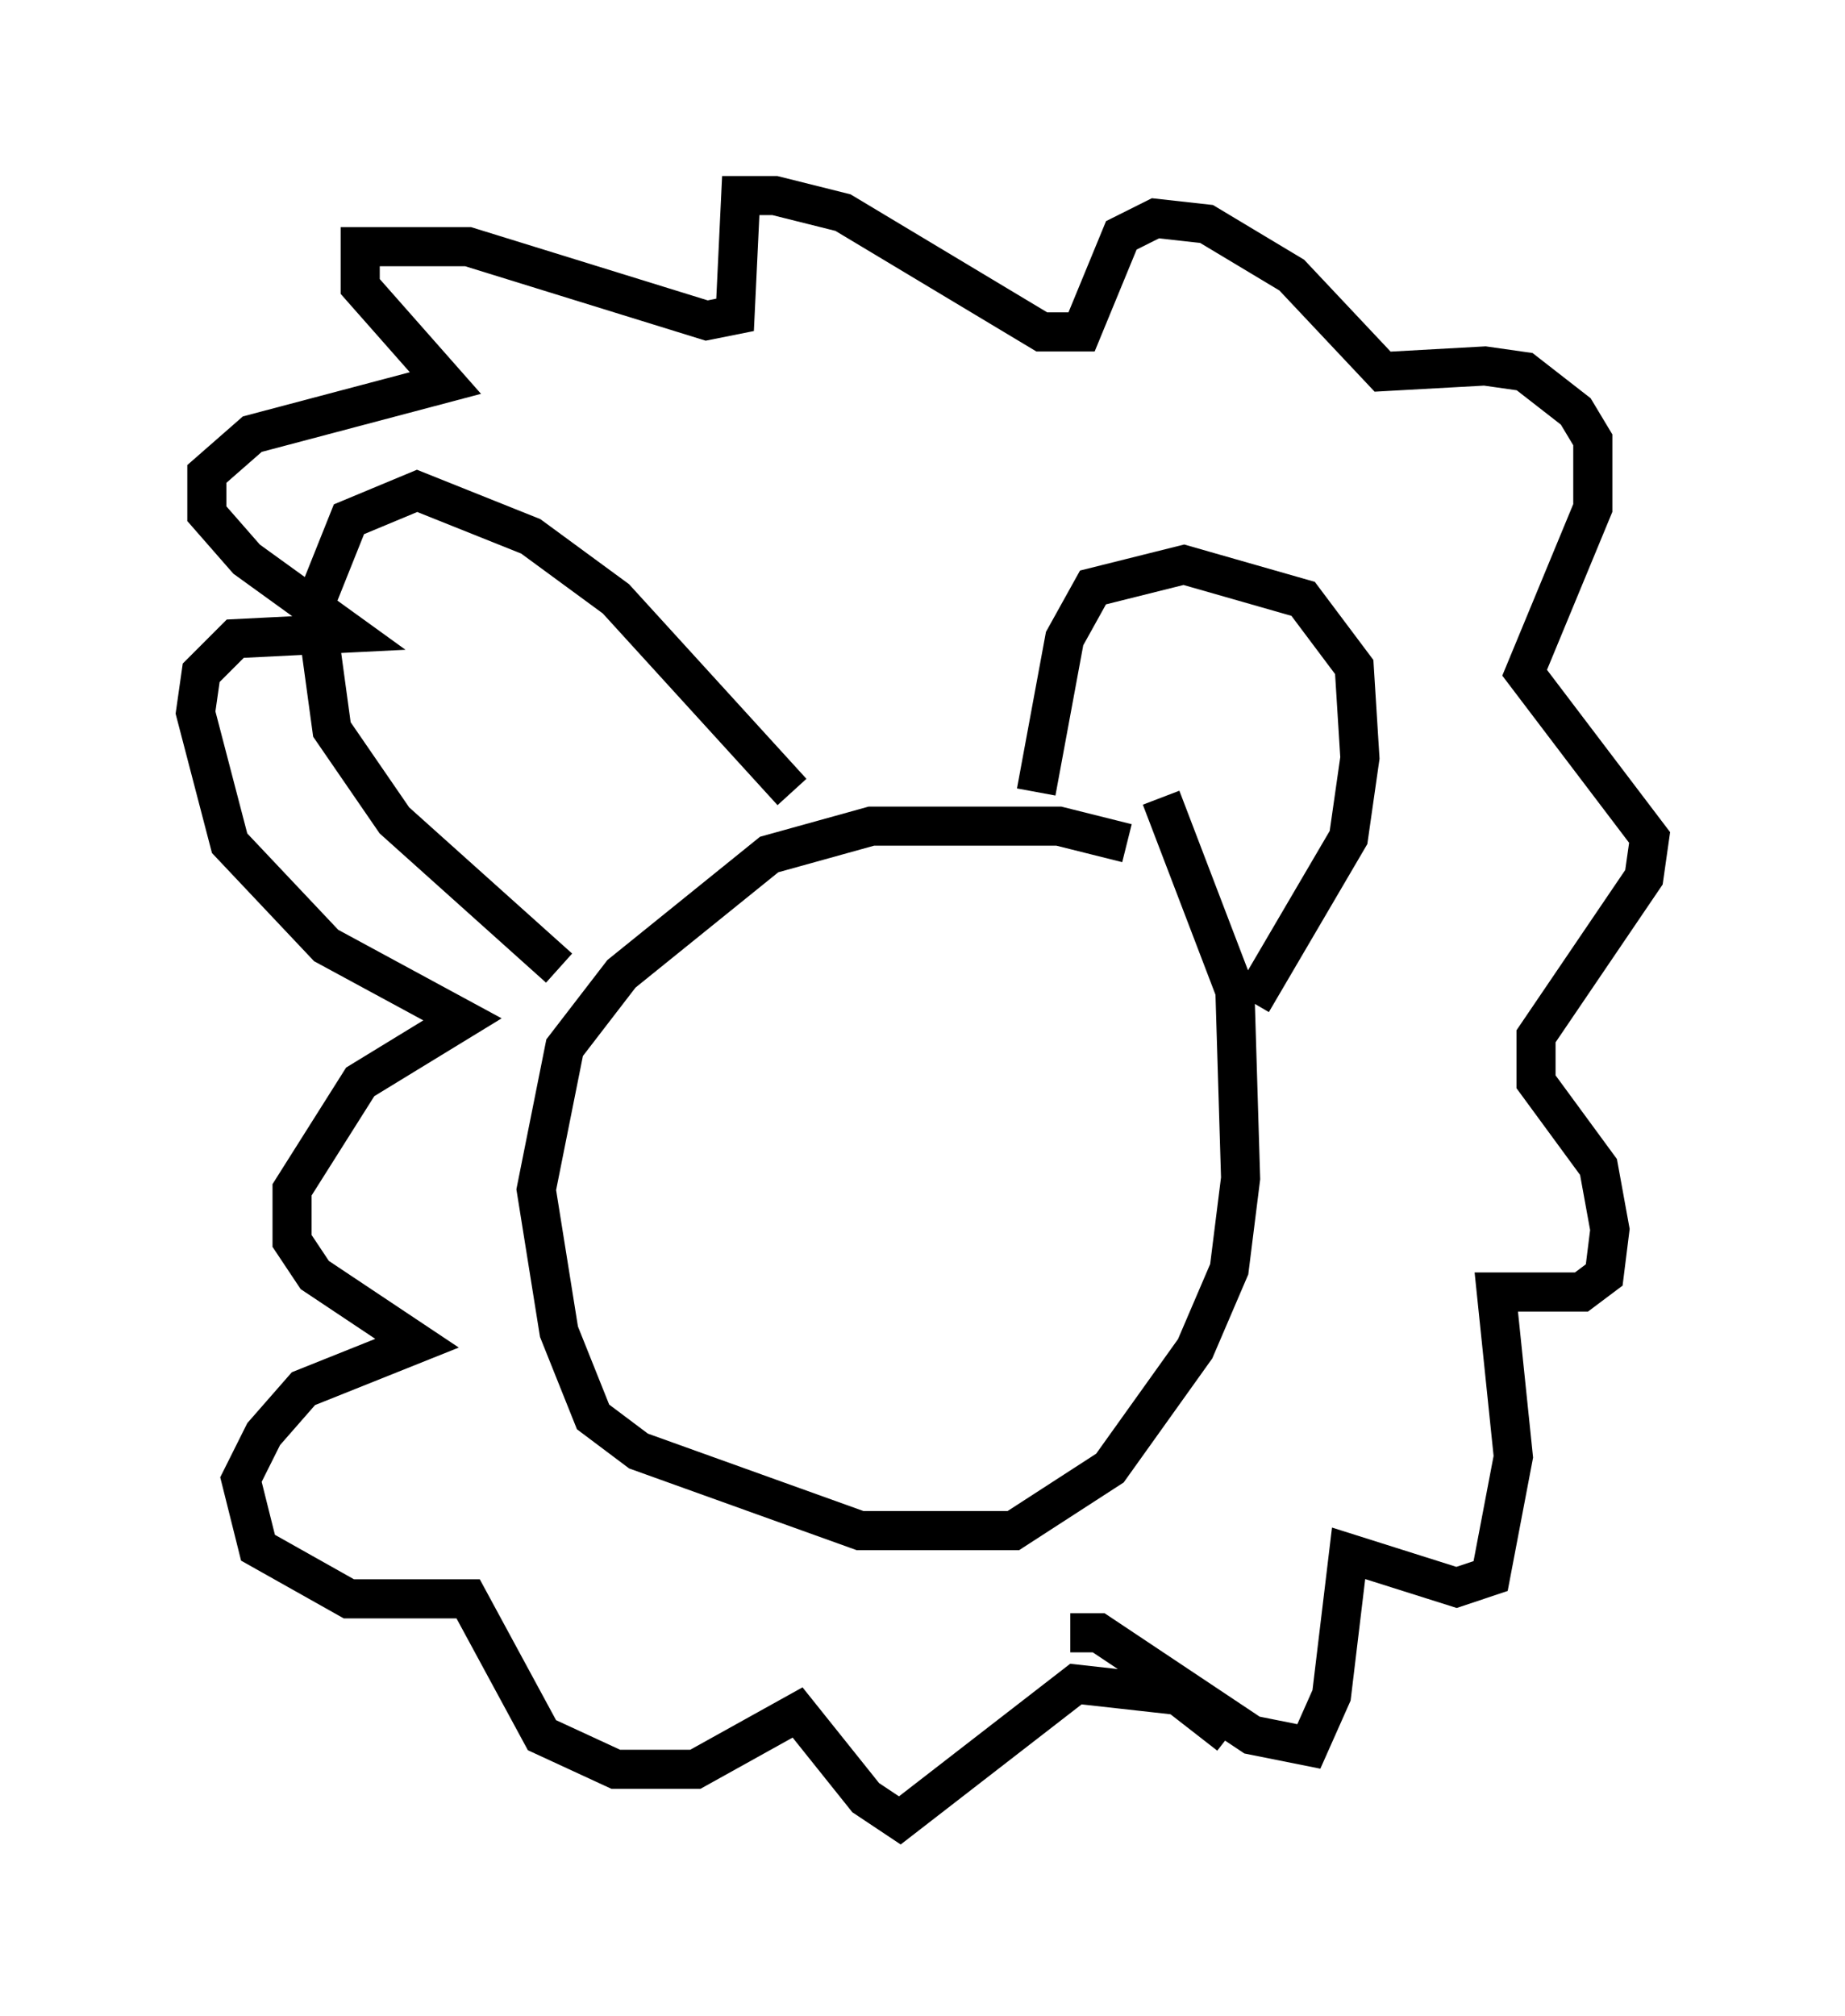 <?xml version="1.0" encoding="utf-8" ?>
<svg baseProfile="full" height="51.542" version="1.1" width="47.184" xmlns="http://www.w3.org/2000/svg" xmlns:ev="http://www.w3.org/2001/xml-events" xmlns:xlink="http://www.w3.org/1999/xlink"><defs /><rect fill="white" height="51.542" width="47.184" x="0" y="0" /><path d="M30.564, 23.011 m-1.743, -1.453 l-1.743, -0.436 -4.793, 0.0 l-2.615, 0.726 -3.777, 3.05 l-1.453, 1.888 -0.726, 3.631 l0.581, 3.631 0.872, 2.179 l1.162, 0.872 5.665, 2.034 l3.922, 0.0 2.469, -1.598 l2.179, -3.05 0.872, -2.034 l0.291, -2.324 -0.145, -4.793 l-1.888, -4.939 m2.324, 5.229 l2.469, -4.212 0.291, -2.034 l-0.145, -2.324 -1.307, -1.743 l-3.05, -0.872 -2.324, 0.581 l-0.726, 1.307 -0.726, 3.922 m-6.246, 0.0 l-4.503, -4.939 -2.179, -1.598 l-2.905, -1.162 -1.743, 0.726 l-0.872, 2.179 0.436, 3.196 l1.598, 2.324 4.212, 3.777 m13.073, 16.994 l0.726, 0.0 3.922, 2.615 l1.453, 0.291 0.581, -1.307 l0.436, -3.631 2.76, 0.872 l0.872, -0.291 0.581, -3.05 l-0.436, -4.212 2.179, 0.0 l0.581, -0.436 0.145, -1.162 l-0.291, -1.598 -1.598, -2.179 l0.0, -1.162 2.76, -4.067 l0.145, -1.017 -3.196, -4.212 l1.743, -4.212 0.0, -1.743 l-0.436, -0.726 -1.307, -1.017 l-1.017, -0.145 -2.615, 0.145 l-2.324, -2.469 -2.179, -1.307 l-1.307, -0.145 -0.872, 0.436 l-1.017, 2.469 -1.017, 0.0 l-5.084, -3.05 -1.743, -0.436 l-0.872, 0.0 -0.145, 3.05 l-0.726, 0.145 -6.101, -1.888 l-2.76, 0.0 0.0, 1.017 l2.179, 2.469 -4.939, 1.307 l-1.162, 1.017 0.0, 1.017 l1.017, 1.162 2.615, 1.888 l-2.905, 0.145 -0.872, 0.872 l-0.145, 1.017 0.872, 3.341 l2.469, 2.615 3.486, 1.888 l-2.615, 1.598 -1.743, 2.76 l0.0, 1.307 0.581, 0.872 l2.615, 1.743 -2.905, 1.162 l-1.017, 1.162 -0.581, 1.162 l0.436, 1.743 2.324, 1.307 l3.05, 0.0 1.888, 3.486 l1.888, 0.872 2.034, 0.0 l2.615, -1.453 1.743, 2.179 l0.872, 0.581 4.503, -3.486 l2.615, 0.291 1.307, 1.017 " fill="none" stroke="black" stroke-width="1" /></svg>